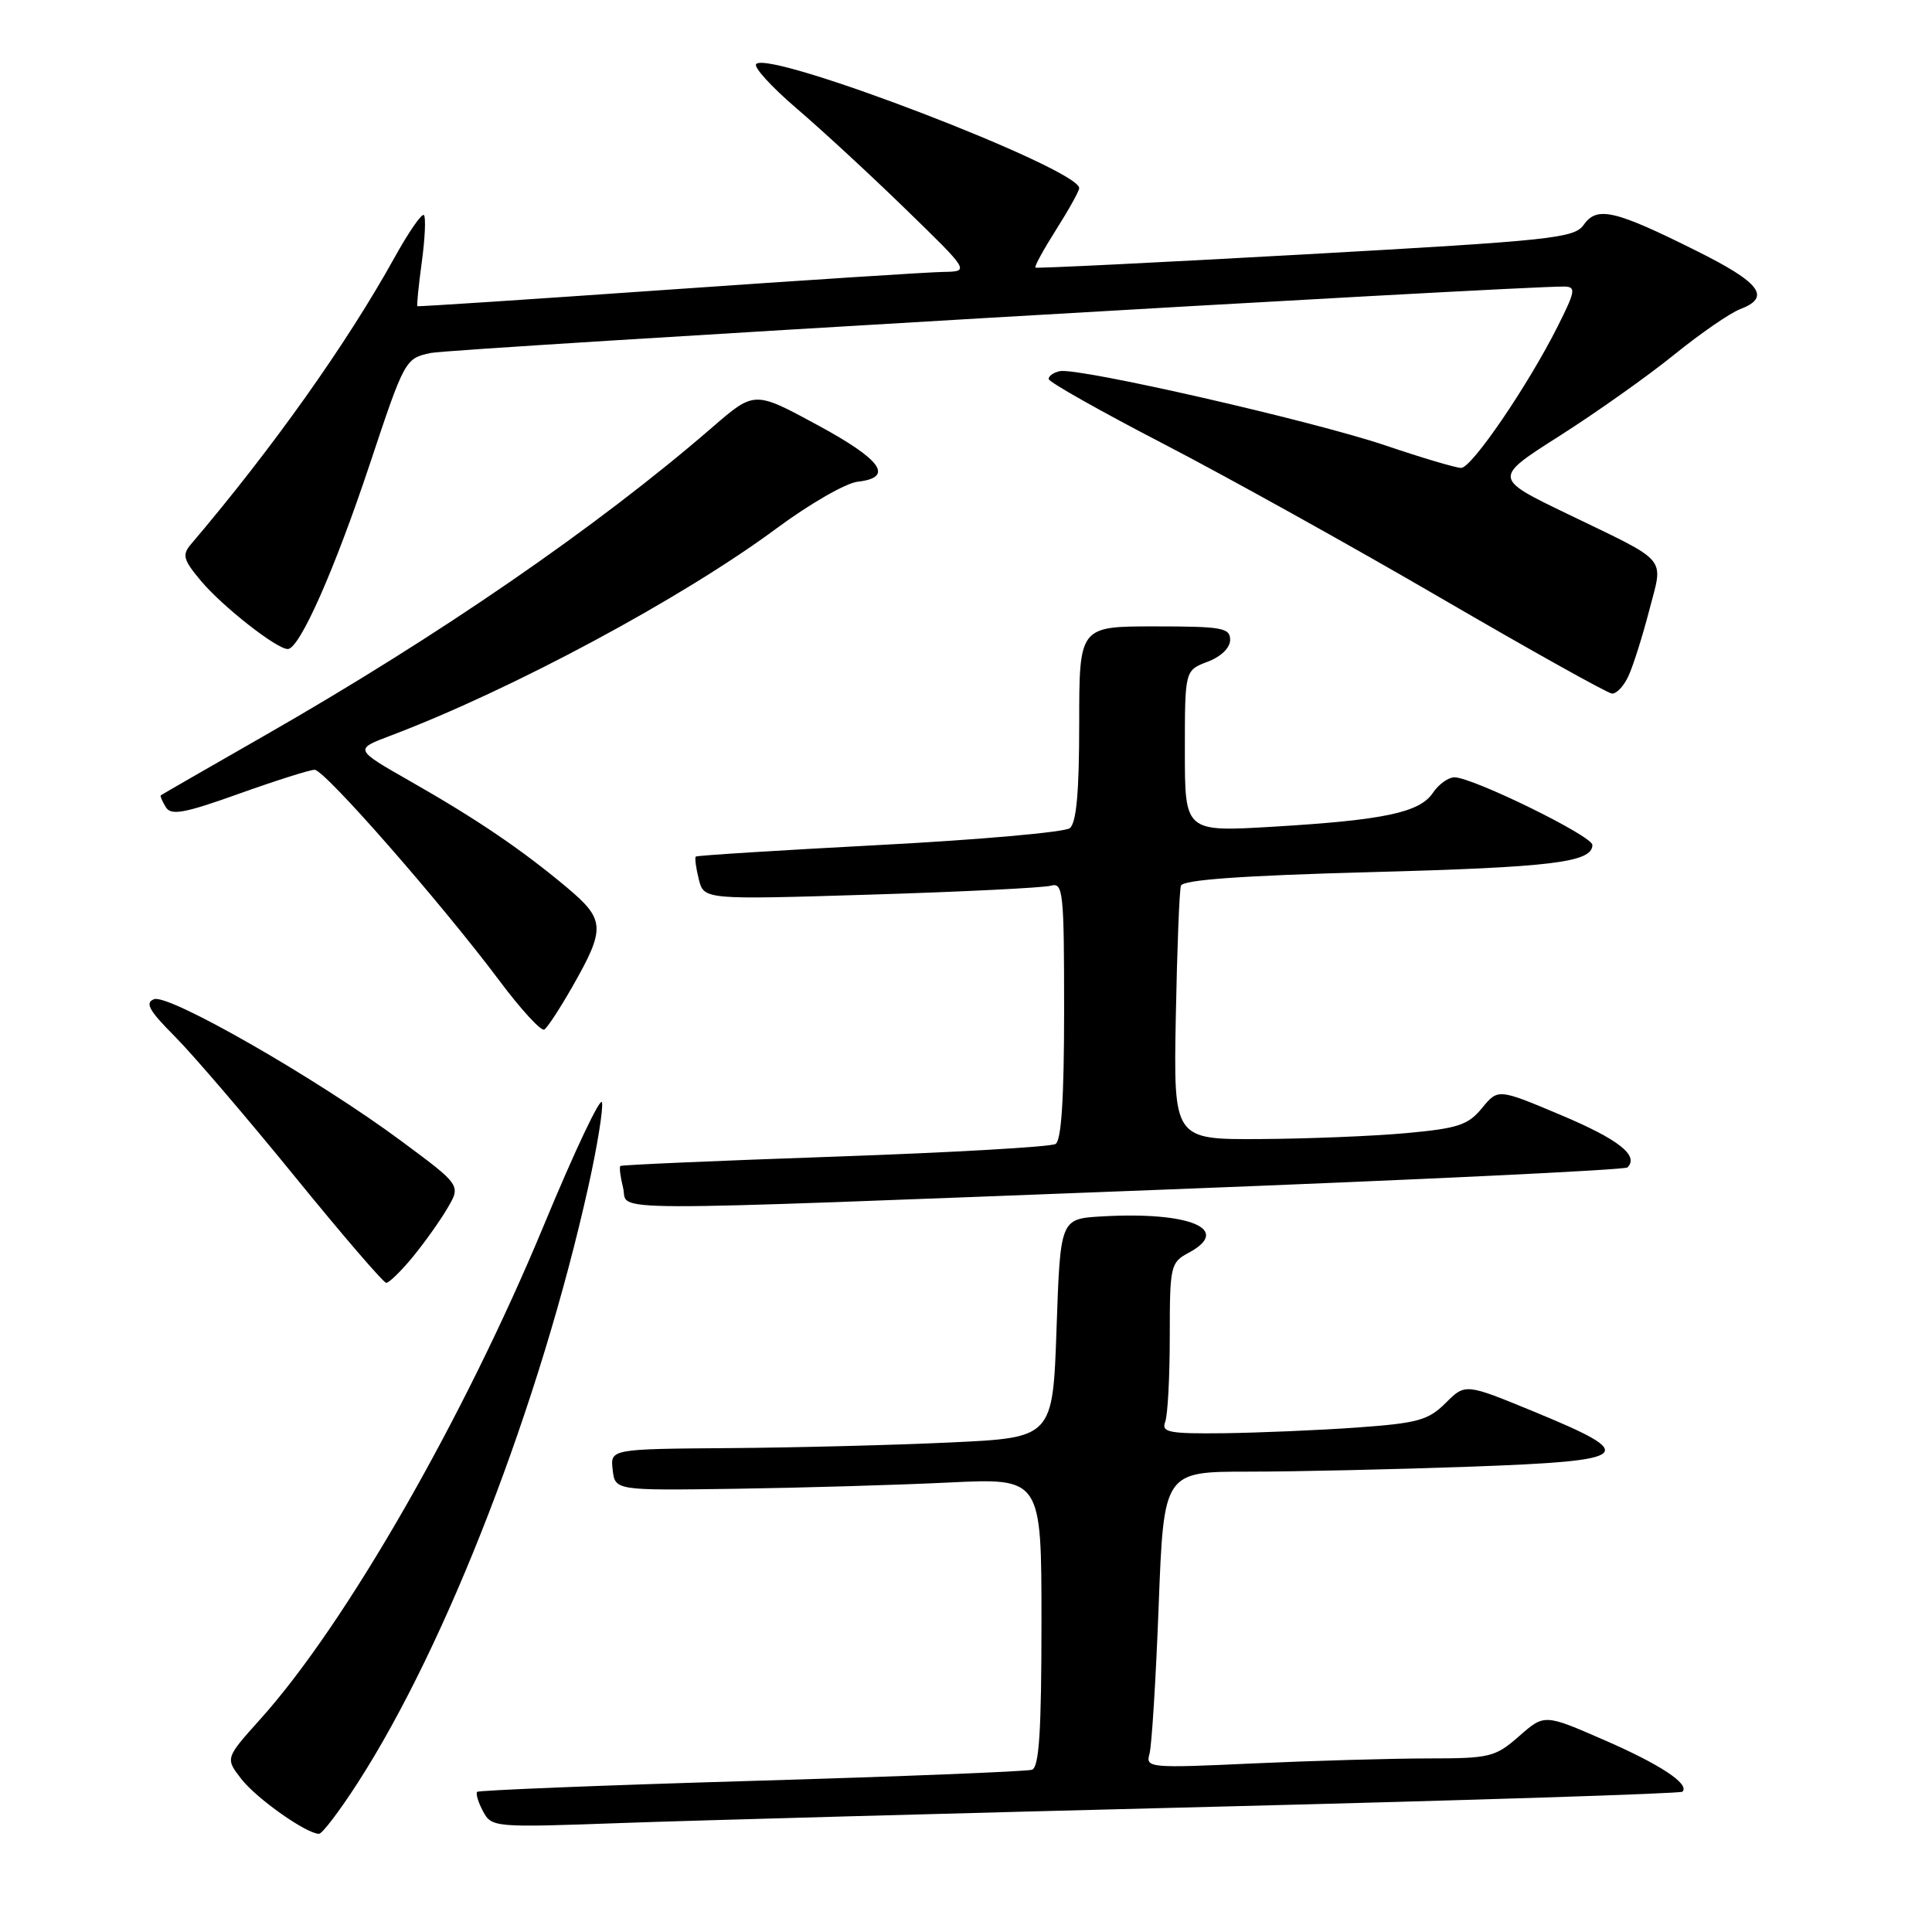 <?xml version="1.0" encoding="UTF-8" standalone="no"?>
<!DOCTYPE svg PUBLIC "-//W3C//DTD SVG 1.1//EN" "http://www.w3.org/Graphics/SVG/1.1/DTD/svg11.dtd" >
<svg xmlns="http://www.w3.org/2000/svg" xmlns:xlink="http://www.w3.org/1999/xlink" version="1.1" viewBox="0 0 256 256">
 <g >
 <path fill="currentColor"
d=" M 47.39 236.25 C 59.21 217.93 71.60 185.87 77.99 157.08 C 79.14 151.90 79.94 146.95 79.77 146.08 C 79.60 145.21 76.16 152.47 72.12 162.22 C 61.50 187.87 45.81 215.21 34.51 227.78 C 29.84 232.98 29.84 232.98 31.99 235.74 C 34.03 238.35 40.60 242.98 42.27 242.99 C 42.69 243.00 45.00 239.96 47.39 236.25 Z  M 160.99 239.40 C 194.80 238.55 222.68 237.66 222.93 237.41 C 223.94 236.40 219.97 233.78 212.51 230.54 C 204.64 227.11 204.64 227.11 201.28 230.06 C 198.12 232.83 197.43 233.00 189.22 233.00 C 184.42 233.01 174.03 233.30 166.13 233.66 C 152.30 234.30 151.78 234.25 152.31 232.41 C 152.61 231.36 153.16 222.51 153.53 212.75 C 154.21 195.00 154.21 195.00 165.45 195.00 C 171.62 195.00 184.87 194.70 194.88 194.34 C 216.46 193.56 217.30 192.83 203.33 187.08 C 194.16 183.30 194.16 183.30 191.56 185.90 C 189.26 188.19 187.87 188.58 179.73 189.16 C 174.65 189.52 166.74 189.85 162.14 189.91 C 154.91 189.99 153.87 189.79 154.39 188.42 C 154.73 187.55 155.00 182.45 155.00 177.09 C 155.00 167.71 155.10 167.29 157.50 166.00 C 163.32 162.88 157.65 160.51 146.00 161.18 C 140.50 161.50 140.50 161.50 140.00 176.00 C 139.50 190.50 139.50 190.50 126.00 191.13 C 118.58 191.48 105.38 191.82 96.68 191.88 C 80.87 192.00 80.87 192.00 81.18 194.75 C 81.50 197.50 81.50 197.50 97.50 197.27 C 106.30 197.14 119.01 196.77 125.75 196.44 C 138.00 195.85 138.00 195.85 138.00 214.95 C 138.00 229.34 137.69 234.17 136.75 234.50 C 136.06 234.73 119.33 235.40 99.56 235.98 C 79.80 236.56 63.45 237.22 63.23 237.43 C 63.02 237.65 63.36 238.81 64.00 240.00 C 65.15 242.14 65.43 242.17 82.33 241.56 C 91.77 241.22 127.17 240.25 160.99 239.40 Z  M 54.68 166.57 C 56.23 164.68 58.31 161.77 59.29 160.09 C 61.08 157.05 61.08 157.05 53.13 151.16 C 42.07 142.96 22.35 131.65 20.41 132.40 C 19.17 132.87 19.75 133.91 23.17 137.34 C 25.55 139.73 32.67 148.04 39.00 155.82 C 45.33 163.60 50.80 169.97 51.18 169.98 C 51.55 169.99 53.12 168.46 54.68 166.57 Z  M 154.77 157.61 C 187.92 156.33 215.32 155.02 215.65 154.69 C 217.21 153.12 214.47 150.97 206.83 147.75 C 198.50 144.24 198.50 144.24 196.37 146.83 C 194.54 149.07 193.18 149.52 186.37 150.14 C 182.04 150.54 173.32 150.89 167.00 150.93 C 155.50 151.00 155.50 151.00 155.80 134.75 C 155.97 125.81 156.27 117.99 156.48 117.36 C 156.73 116.58 164.57 116.02 181.67 115.56 C 205.66 114.92 211.00 114.27 211.00 111.96 C 211.00 110.77 195.14 103.00 192.72 103.00 C 191.91 103.00 190.63 103.92 189.87 105.05 C 188.13 107.66 183.44 108.66 168.75 109.54 C 157.00 110.24 157.00 110.24 157.00 99.53 C 157.00 88.83 157.00 88.83 160.00 87.69 C 161.79 87.02 163.00 85.84 163.00 84.78 C 163.00 83.19 161.92 83.00 153.00 83.00 C 143.00 83.00 143.00 83.00 143.00 95.88 C 143.00 104.99 142.63 109.04 141.75 109.74 C 141.06 110.27 129.70 111.28 116.50 111.97 C 103.30 112.67 92.37 113.35 92.20 113.50 C 92.04 113.64 92.21 114.99 92.59 116.49 C 93.27 119.22 93.27 119.22 115.39 118.54 C 127.55 118.17 138.29 117.63 139.25 117.36 C 140.87 116.90 141.00 118.15 141.00 133.87 C 141.00 145.47 140.64 151.10 139.87 151.58 C 139.24 151.97 126.08 152.72 110.62 153.26 C 95.15 153.80 82.37 154.35 82.20 154.50 C 82.04 154.65 82.20 155.94 82.56 157.38 C 83.37 160.61 77.06 160.59 154.77 157.61 Z  M 75.85 130.73 C 80.27 122.96 80.20 121.85 75.04 117.53 C 69.02 112.50 63.14 108.52 54.33 103.50 C 46.95 99.29 46.95 99.29 51.72 97.49 C 67.80 91.41 90.42 79.27 102.97 69.96 C 107.28 66.77 112.09 64.00 113.65 63.83 C 118.52 63.27 116.84 60.92 108.23 56.27 C 99.96 51.79 99.96 51.79 94.35 56.65 C 79.17 69.79 58.14 84.27 35.00 97.50 C 27.57 101.75 21.41 105.30 21.30 105.39 C 21.20 105.48 21.50 106.18 21.97 106.95 C 22.67 108.09 24.39 107.78 31.68 105.17 C 36.55 103.43 41.06 102.00 41.69 102.00 C 43.01 102.00 58.43 119.61 66.17 129.94 C 69.03 133.77 71.71 136.68 72.12 136.42 C 72.54 136.17 74.21 133.60 75.85 130.73 Z  M 215.80 89.53 C 216.42 88.17 217.65 84.28 218.53 80.88 C 220.41 73.62 221.31 74.68 207.68 68.09 C 197.85 63.35 197.85 63.35 206.68 57.74 C 211.53 54.65 218.34 49.83 221.82 47.01 C 225.29 44.20 229.23 41.48 230.57 40.97 C 234.73 39.39 233.30 37.47 224.75 33.22 C 213.95 27.83 211.61 27.29 209.86 29.78 C 208.61 31.56 205.73 31.87 173.00 33.70 C 153.47 34.79 137.36 35.58 137.20 35.46 C 137.03 35.33 138.27 33.07 139.95 30.42 C 141.63 27.77 143.00 25.30 143.00 24.93 C 143.00 22.35 102.04 6.61 100.20 8.48 C 99.81 8.87 102.20 11.49 105.50 14.32 C 108.80 17.14 115.33 23.16 120.00 27.71 C 128.50 35.97 128.50 35.97 125.00 36.03 C 123.08 36.06 106.65 37.12 88.50 38.39 C 70.35 39.66 55.41 40.65 55.31 40.57 C 55.20 40.50 55.46 37.87 55.89 34.72 C 56.32 31.57 56.44 28.77 56.17 28.50 C 55.89 28.23 54.14 30.76 52.27 34.14 C 45.93 45.57 36.13 59.38 25.30 72.12 C 24.10 73.53 24.28 74.18 26.67 77.02 C 29.52 80.40 36.66 86.00 38.13 86.00 C 39.69 86.00 44.32 75.56 49.00 61.50 C 53.62 47.62 53.69 47.49 57.08 46.77 C 59.87 46.17 201.34 37.89 207.27 37.97 C 208.85 38.00 208.76 38.55 206.40 43.25 C 202.47 51.07 195.02 62.00 193.61 62.00 C 192.93 62.00 188.43 60.67 183.60 59.03 C 173.92 55.76 142.87 48.67 140.43 49.18 C 139.59 49.36 138.92 49.83 138.96 50.23 C 138.99 50.63 145.88 54.52 154.26 58.86 C 162.64 63.21 179.18 72.40 191.00 79.29 C 202.82 86.17 212.99 91.85 213.59 91.90 C 214.19 91.96 215.19 90.89 215.80 89.53 Z "/>
</g>
</svg>